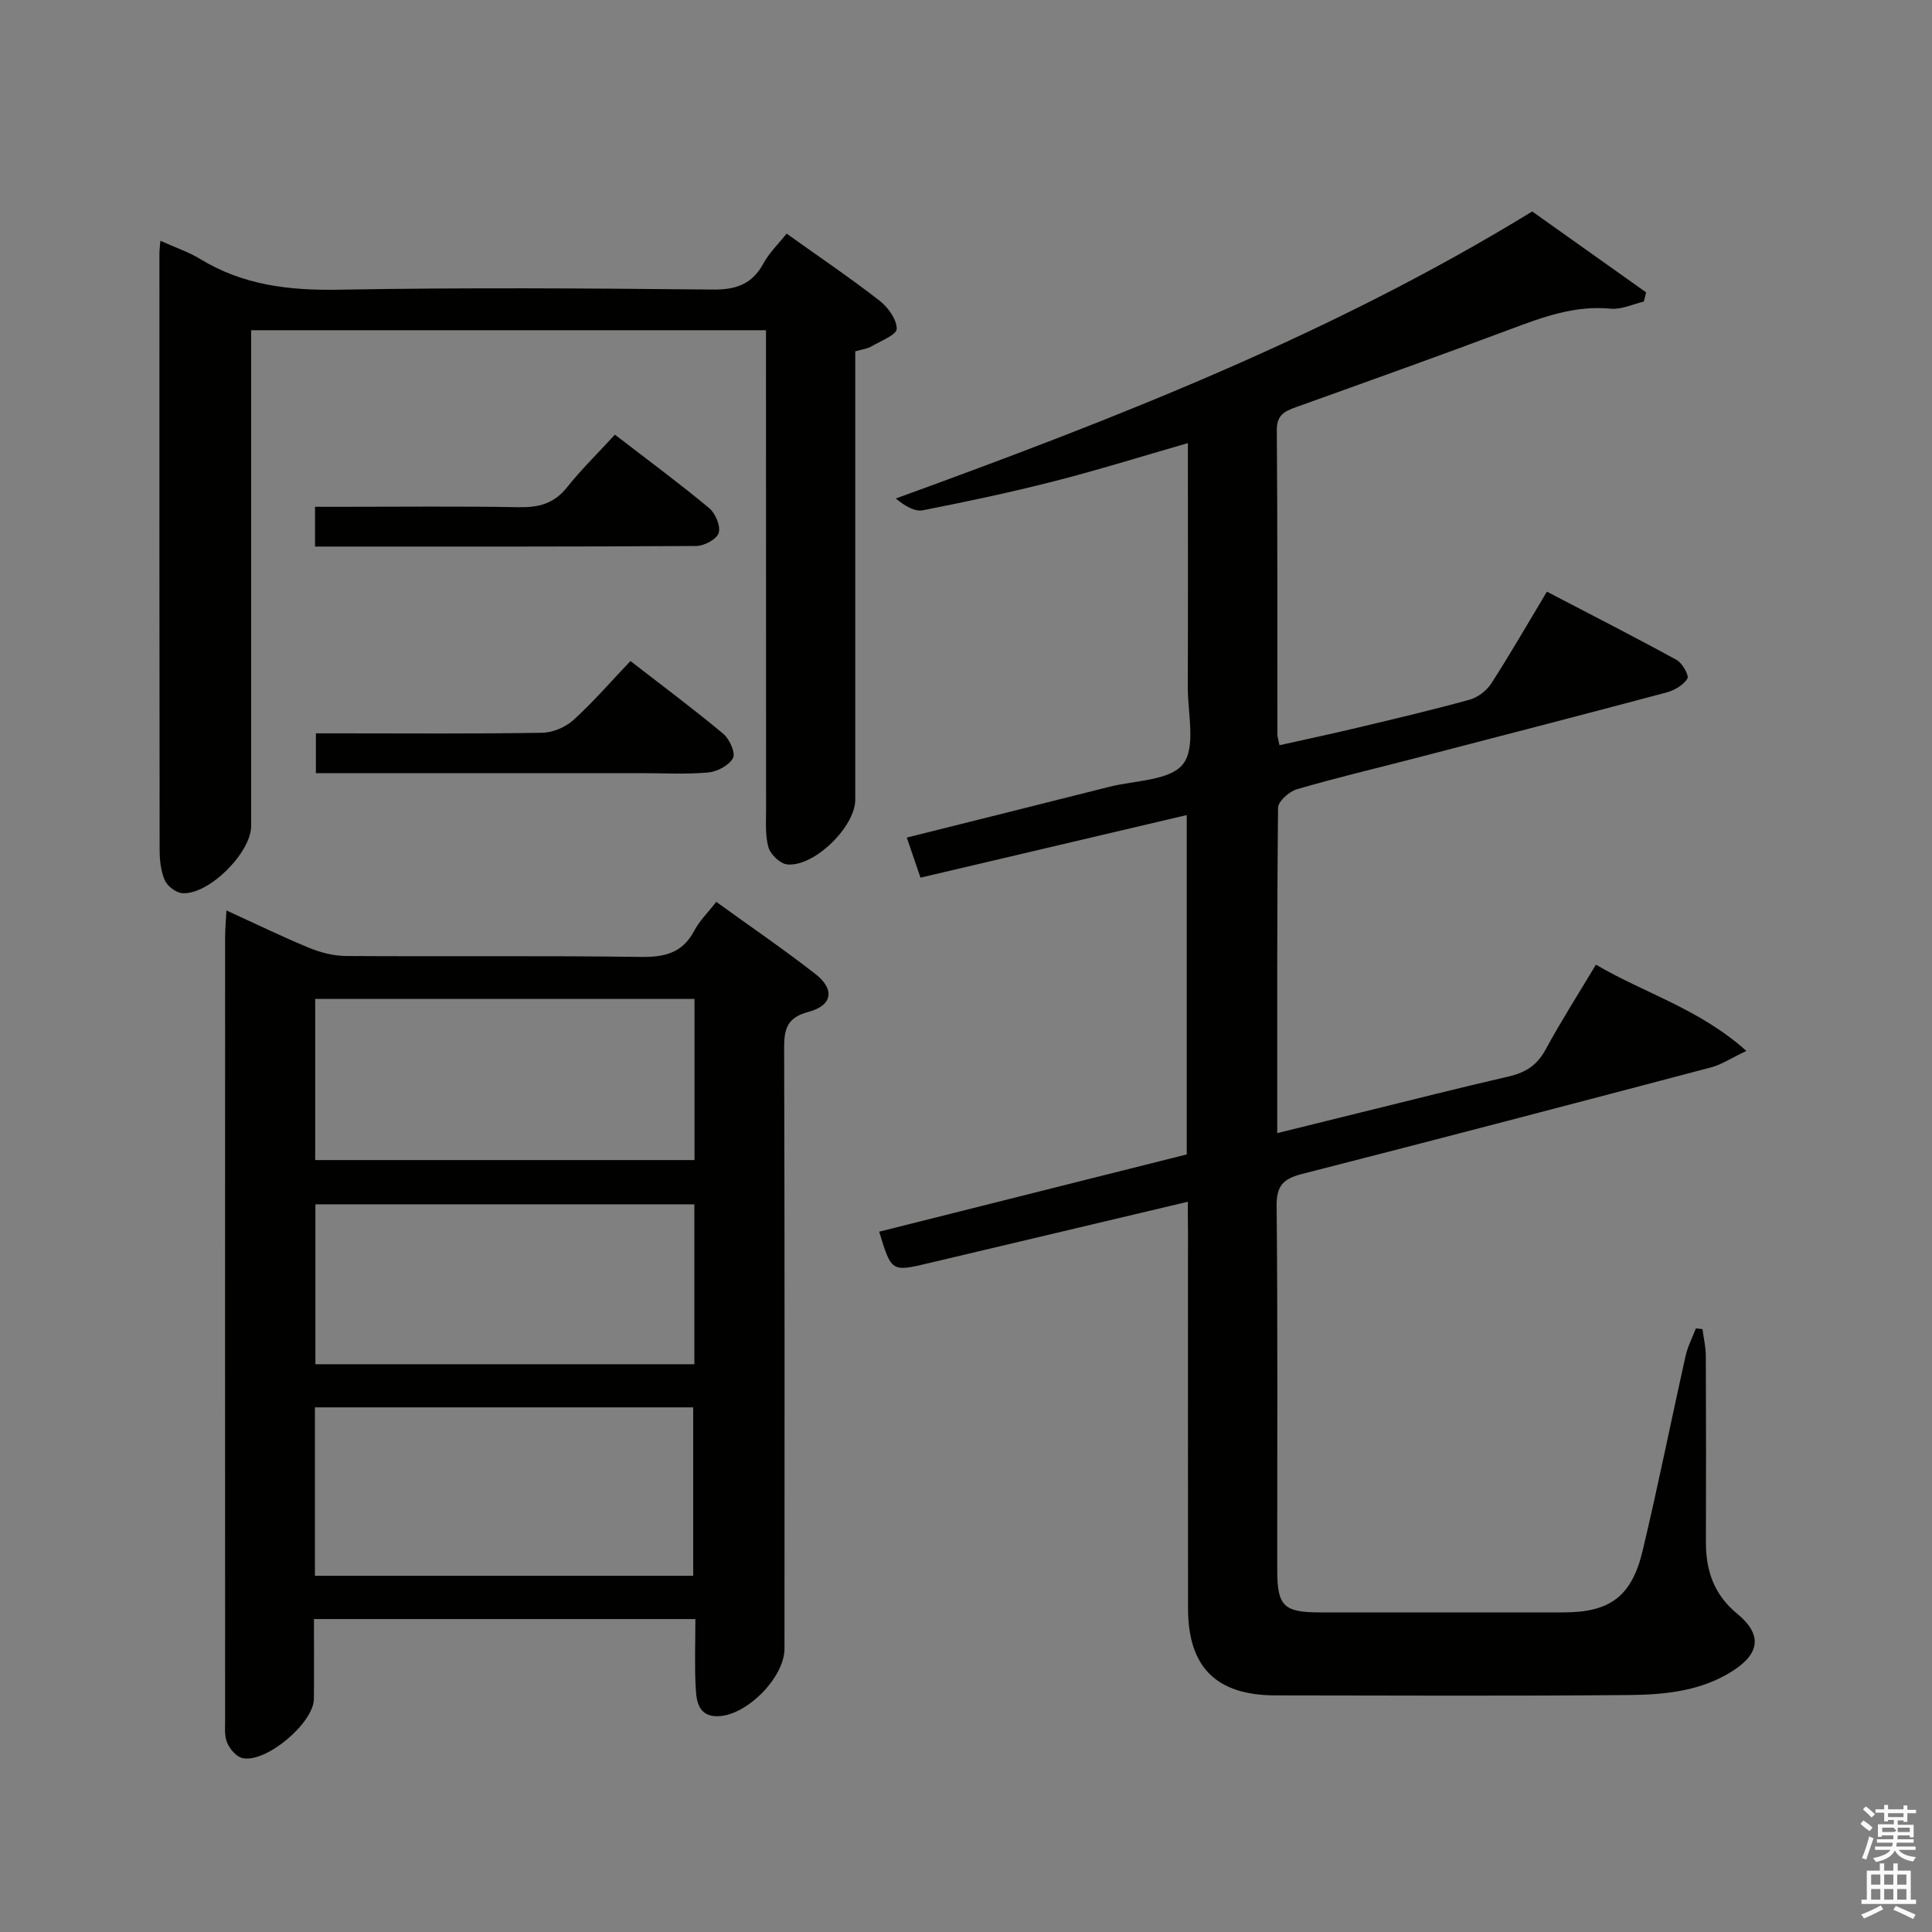 <svg enable-background="new 0 0 400 400" viewBox="0 0 400 400" xmlns="http://www.w3.org/2000/svg"><rect x="0" y="0" width="400" height="400" fill="#808080" stroke="none"/><path d="m385.2 377.6.6-.7c.6.4 1.3.9 1.9 1.5l-.6.7c-.8-.5-1.4-1-1.9-1.5zm.3 7.1c.6-1.4 1.1-2.9 1.5-4.5.3.1.6.3.9.4-.5 1.4-1 2.9-1.5 4.4zm.2-10.1.6-.6c.7.5 1.3 1.1 1.9 1.6l-.7.7c-.6-.6-1.2-1.2-1.8-1.7zm8.4-.8h.8v.9h1.8v.7h-1.8v1.8h-.8v-.3h-1.2v.9h3.3v2.6h-.8v-.4h-2.5c0 .3 0 .6-.1.8h3.4v.7h-3.5c0 .3-.1.6-.1.8h4v.7h-3.5c.7.9 1.9 1.3 3.6 1.5-.2.2-.4.5-.6.9-1.9-.3-3.2-1.1-3.8-2.3-.5 1.1-1.8 2-3.9 2.4-.2-.3-.4-.5-.6-.8 1.9-.4 3.1-.9 3.6-1.7h-3.2v-.7h3.5c.1-.2.1-.5.2-.8h-3.3v-.7h3.4c0-.2 0-.5 0-.8h-2.4v.3h-.8v-2.6h3.3v-.9h-1.2v.3h-.8v-1.8h-1.8v-.7h1.8v-.9h.8v.9h3.2zm-4.4 5.5h2.4c1-.3 0-.6 0-.9h-2.4zm1.2-3.1h3.2v-.8h-3.2zm4.4 2.2h-2.4v.9h2.5v-.9z" fill="#fafafb"/><path d="m389.2 385.8h.9v1.5h1.9v-1.5h.9v1.5h2.7v6h1.1v.9h-11.3v-.9h1.1v-6h2.7zm.2 8.7.5.8c-1.2.6-2.5 1.3-4 1.9-.2-.3-.3-.6-.6-.8 1.6-.6 3-1.3 4.1-1.9zm-2-4.3h1.9v-2.1h-1.9zm0 3.1h1.9v-2.2h-1.9zm2.7-3.1h1.9v-2.1h-1.9zm0 3.1h1.9v-2.2h-1.9zm2.4 1.3c1.4.6 2.7 1.2 4.1 1.8l-.5.9c-1.5-.7-2.8-1.4-4.1-1.9zm2.2-6.5h-1.9v2.1h1.9zm-1.9 5.2h1.9v-2.2h-1.9z" fill="#fafafb"/><g fill="#010100"><path d="m245.93 248.81c-18.4 4.36-35.98 8.52-53.56 12.69-7.81 1.85-7.81 1.86-10.34-6.49 21.22-5.33 42.43-10.66 63.67-16 0-23.46 0-46.58 0-70.26-18.53 4.36-36.72 8.63-55.12 12.96-.99-2.89-1.83-5.36-2.84-8.3 14.13-3.54 28.04-6.99 41.93-10.51 5.29-1.34 12.56-1.26 15.26-4.7 2.71-3.46.97-10.5.99-15.97.06-16.65.02-33.3.02-50.49-9.5 2.73-18.5 5.55-27.62 7.88-9 2.3-18.1 4.23-27.22 6.02-1.68.33-3.65-.79-5.64-2.43 45.51-16.54 90.24-33.98 131.77-59.43 7.88 5.6 15.73 11.17 23.58 16.75-.16.64-.31 1.28-.47 1.91-2.28.53-4.62 1.68-6.83 1.47-7.42-.72-14.02 1.71-20.74 4.23-14.77 5.53-29.63 10.84-44.48 16.17-2.34.84-3.96 1.62-3.94 4.73.16 21 .1 42 .12 63 0 .49.18.97.43 2.25 5.43-1.21 10.84-2.36 16.21-3.64 7.75-1.85 15.51-3.67 23.19-5.8 1.68-.47 3.49-1.86 4.45-3.34 3.87-6 7.43-12.2 11.52-19.01 9.07 4.73 18.04 9.3 26.87 14.14 1.18.65 2.61 3.23 2.22 3.86-.83 1.34-2.67 2.42-4.3 2.86-17.47 4.66-34.98 9.18-52.49 13.73-8.03 2.08-16.11 3.99-24.07 6.32-1.59.47-3.88 2.5-3.89 3.83-.24 22.14-.17 44.29-.17 67.36 6.18-1.53 11.85-2.93 17.52-4.33 10.13-2.49 20.24-5.06 30.41-7.4 3.44-.79 5.87-2.31 7.61-5.54 3.16-5.83 6.74-11.43 10.44-17.61 10.01 5.91 21.33 9.08 31.15 17.86-3.25 1.55-5.15 2.83-7.24 3.39-28.23 7.45-56.48 14.86-84.77 22.09-3.82.98-5.29 2.36-5.25 6.62.25 25.16.11 50.33.13 75.5.01 7.34 1.37 8.65 8.82 8.65 16.83.01 33.67.01 50.5 0 9.5-.01 14.05-3.25 16.32-12.73 3.2-13.39 5.89-26.9 8.89-40.33.44-1.98 1.42-3.84 2.15-5.75.45.05.91.1 1.36.16.24 1.84.68 3.67.69 5.51.06 12.83.06 25.67.02 38.5-.02 5.95 1.63 10.93 6.48 14.92 5.24 4.32 4.72 8.25-1.02 11.89-6.6 4.19-14.13 4.88-21.59 4.94-24.33.21-48.67.1-73 .07-12.26-.02-18.08-5.83-18.09-18.02-.03-26-.01-52-.01-78-.03-1.83-.03-3.65-.03-6.18z"/><path d="m143.97 335.21c-26.59 0-52.51 0-78.97 0 0 5.64.04 11.09-.01 16.53-.05 4.99-9.9 13.32-14.78 12.26-1.27-.28-2.63-1.87-3.18-3.18-.61-1.45-.42-3.27-.42-4.93-.02-53.97-.02-107.94 0-161.9 0-1.6.15-3.2.27-5.49 6.14 2.8 11.62 5.48 17.24 7.79 2.37.97 5.06 1.63 7.61 1.64 20.32.13 40.64-.09 60.96.19 4.95.07 8.62-.82 11.05-5.43 1.06-2.02 2.78-3.69 4.55-5.97 6.94 5.02 13.89 9.76 20.51 14.92 4.1 3.19 3.56 6.54-1.42 7.86-4.38 1.16-5.04 3.47-5.03 7.43.12 41.47.08 82.95.07 124.43 0 5.86-7.67 13.7-13.61 13.96-4.05.18-4.6-2.84-4.76-5.66-.27-4.63-.08-9.28-.08-14.45zm-.45-8.96c0-11.88 0-23.42 0-34.87-26.32 0-52.22 0-78.32 0v34.87zm.27-119.43c-26.45 0-52.49 0-78.53 0v33.36h78.53c0-11.22 0-22.03 0-33.36zm-.03 42.52c-26.46 0-52.46 0-78.46 0v33.11h78.46c0-11.15 0-21.92 0-33.11z"/><path d="m33.2 49.85c3.16 1.42 5.87 2.32 8.24 3.77 8.85 5.41 18.38 6.54 28.63 6.36 25.82-.46 51.65-.29 77.47-.03 4.89.05 8.2-1.11 10.55-5.46 1.15-2.13 2.99-3.88 4.77-6.12 6.58 4.7 13.04 9.07 19.19 13.84 1.77 1.37 3.61 3.87 3.61 5.86 0 1.24-3.35 2.54-5.28 3.67-.82.48-1.87.58-3.31 1v5.37 87.47c0 5.59-8.52 13.96-14.1 13.39-1.44-.15-3.43-2.04-3.86-3.51-.72-2.48-.5-5.27-.5-7.94-.02-30.99-.02-61.98-.02-92.97 0-1.97 0-3.93 0-6.18-35.63 0-70.71 0-106.59 0v5.66 96.97c0 5.54-8.79 14.33-14.27 13.92-1.31-.1-3.08-1.45-3.61-2.67-.83-1.91-1.07-4.2-1.07-6.33-.06-41.15-.05-82.3-.04-123.46 0-.66.09-1.32.19-2.61z"/><path d="m130.53 136.86c6.76 5.24 13.14 9.99 19.23 15.08 1.28 1.07 2.57 3.95 2 5-.81 1.52-3.25 2.82-5.11 2.99-4.62.42-9.31.14-13.97.14-22.29 0-44.59 0-67.28 0 0-2.57 0-4.97 0-8.24h4.96c13.98 0 27.96.12 41.93-.12 2.19-.04 4.81-1.17 6.45-2.65 4.05-3.68 7.65-7.85 11.79-12.2z"/><path d="m65.22 113.16c0-2.85 0-5.14 0-8.23h5.18c12.32 0 24.64-.14 36.96.08 4.11.08 7.31-.7 10-4.07 2.99-3.75 6.45-7.13 9.95-10.95 7.02 5.41 13.41 10.13 19.52 15.21 1.29 1.08 2.4 3.7 1.97 5.13-.39 1.29-2.99 2.7-4.62 2.71-26.14.17-52.27.12-78.96.12z"/></g></svg>